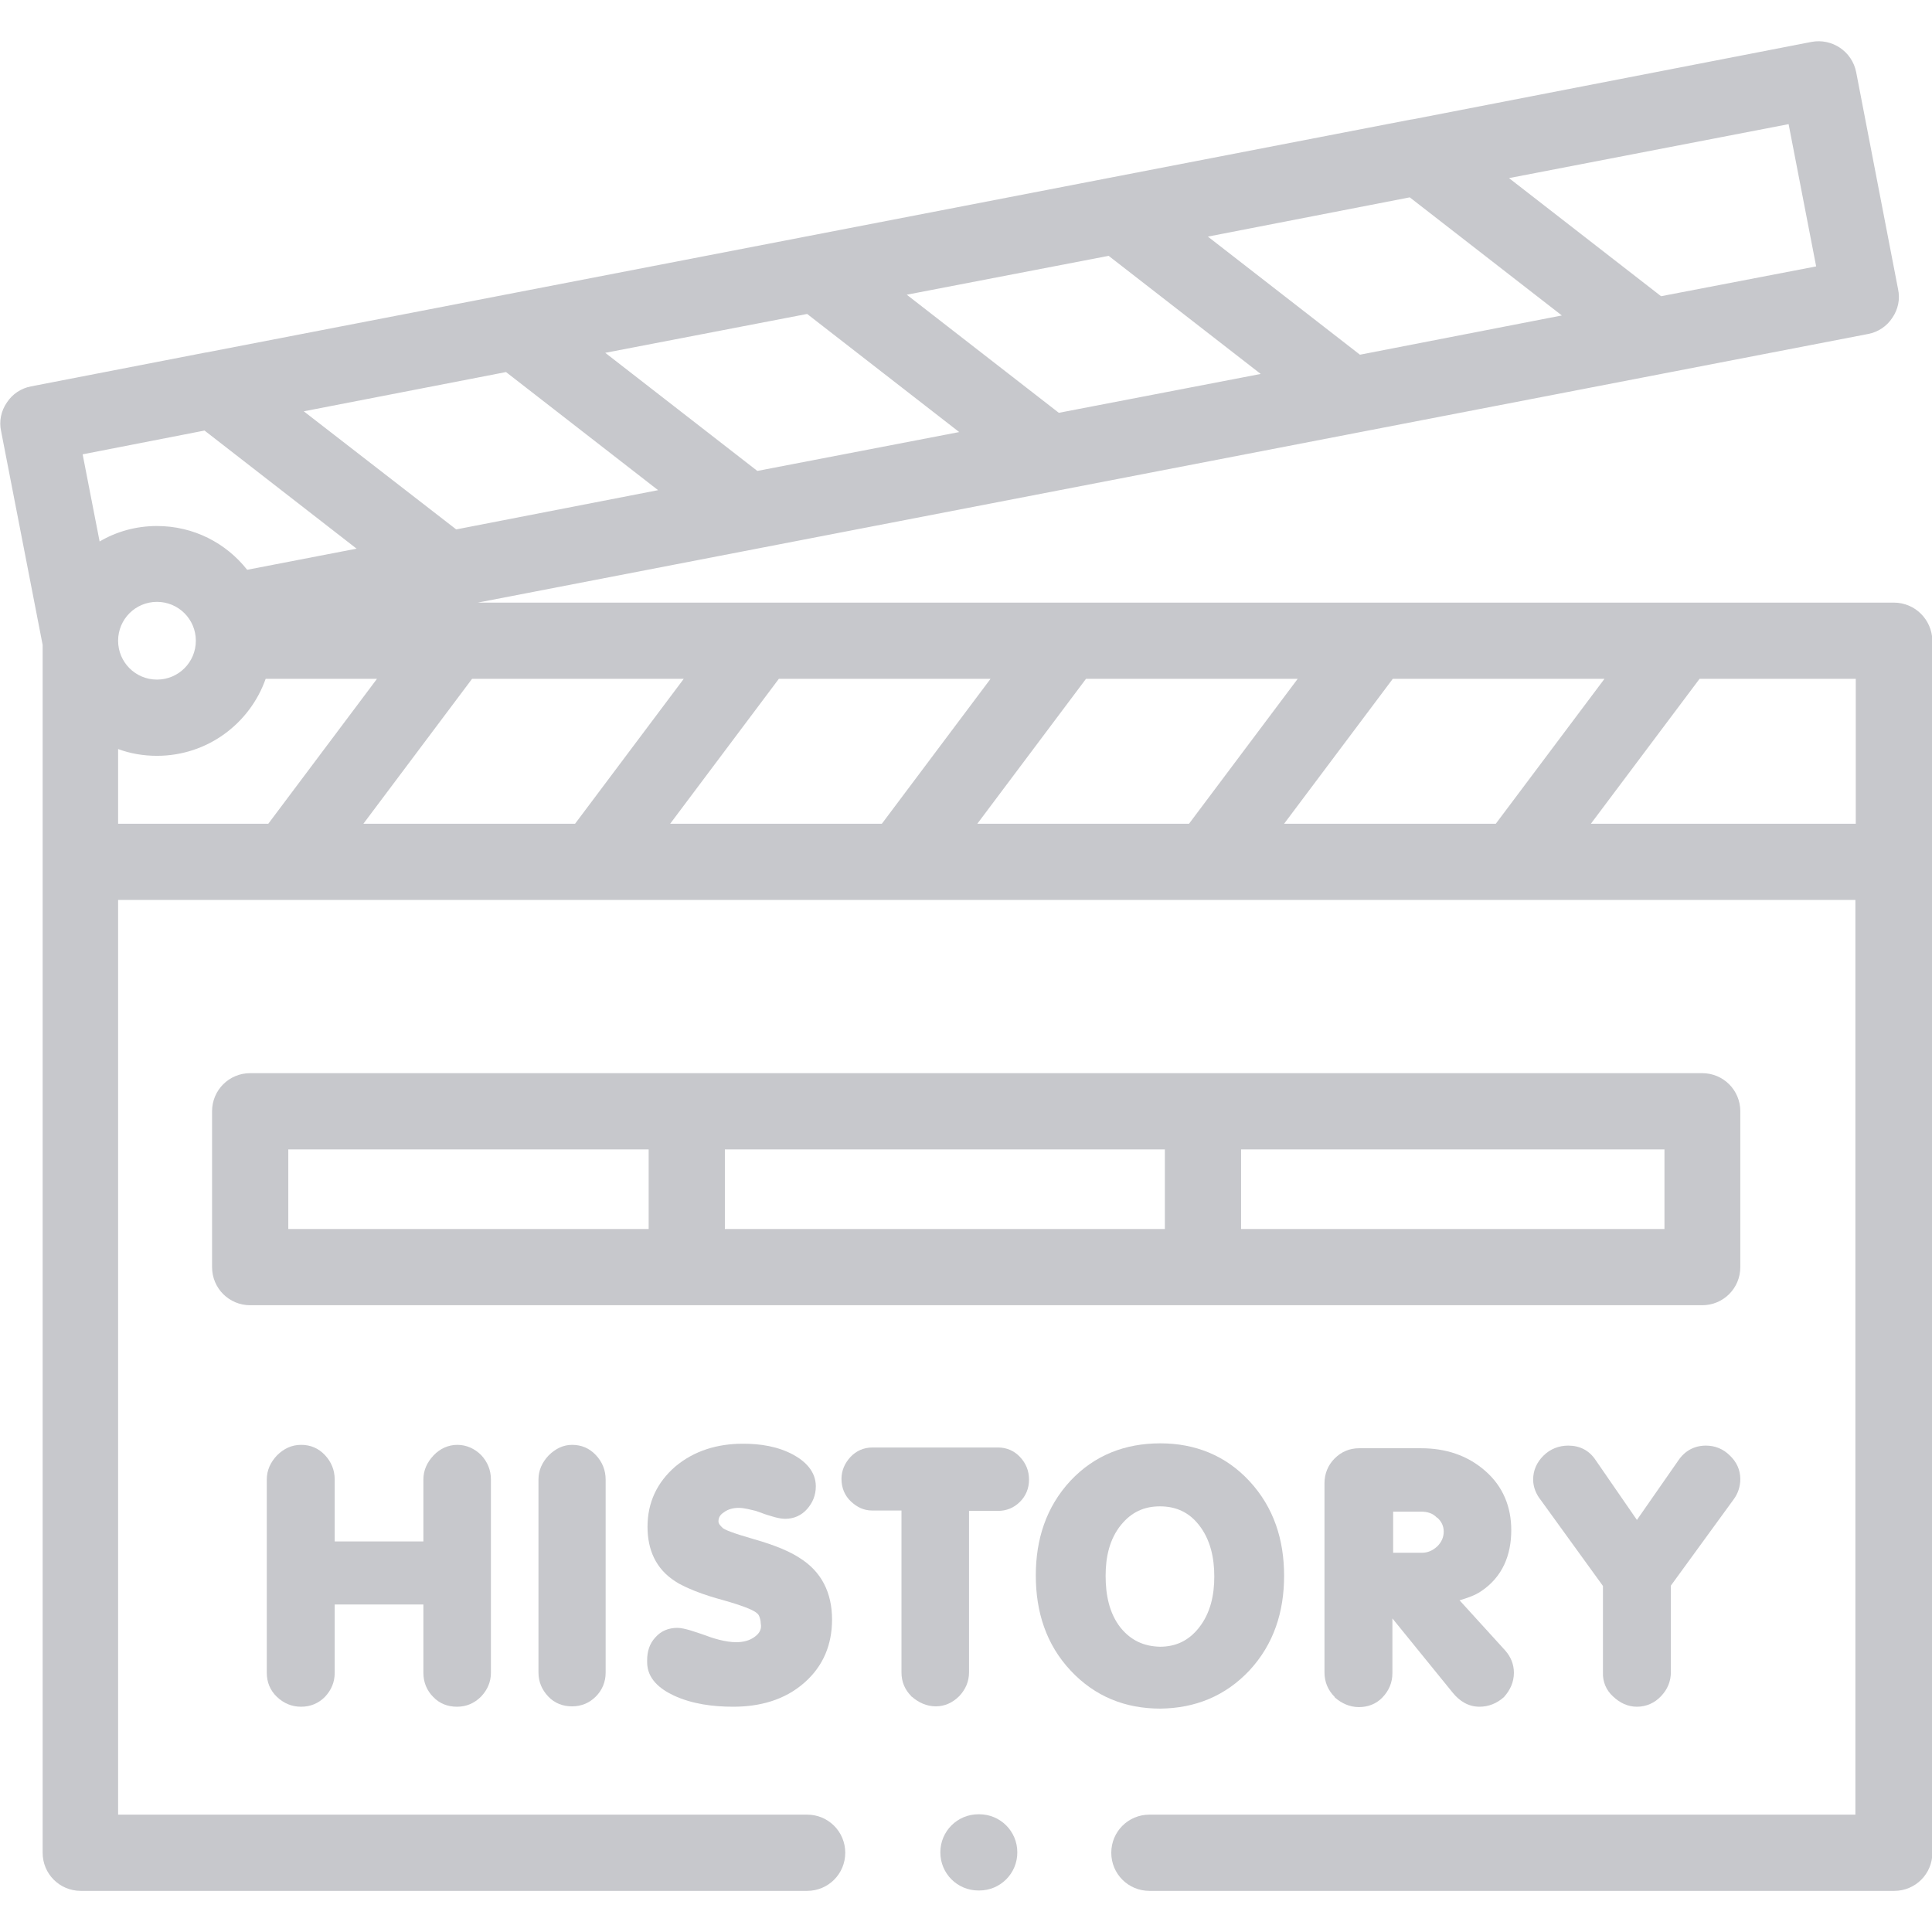 <?xml version="1.0" encoding="utf-8"?>
<!-- Generator: Adobe Illustrator 21.0.0, SVG Export Plug-In . SVG Version: 6.00 Build 0)  -->
<svg version="1.1" id="Calque_1" xmlns="http://www.w3.org/2000/svg" xmlns:xlink="http://www.w3.org/1999/xlink" x="0px" y="0px"
	 viewBox="0 0 512 512" style="enable-background:new 0 0 512 512;" xml:space="preserve">
<style type="text/css">
	.st0{fill:#C7C8CC;}
</style>
<path class="st0" d="M331.1,442.7c6.5-7,9.2-15.6,9.2-25.1c0-9.5-2.7-18.1-9.2-25.1c-6.3-6.8-14.4-10-23.6-10
	c-9.3,0-17.4,3.1-23.8,9.9c-6.5,7-9.2,15.6-9.2,25.1c0,9.6,2.7,18.3,9.3,25.3c6.4,6.8,14.4,10,23.7,10
	C316.7,452.7,324.7,449.5,331.1,442.7z M297,431.4c-3.1-3.9-4-8.9-4-13.8c0-4.9,1-9.7,4.1-13.5c2.7-3.3,6-4.9,10.3-4.9
	c4.3,0,7.7,1.6,10.3,4.9c3.1,3.9,4.1,8.8,4.1,13.7s-1,9.7-4.1,13.6c-2.7,3.4-6.1,5-10.3,5C303.1,436.3,299.7,434.7,297,431.4z"/>
<path class="st0" d="M264.5,383.6h-33.3c-2.3,0-4.3,0.9-5.8,2.5c-1.5,1.6-2.4,3.6-2.4,5.8c0,2.3,0.8,4.4,2.5,6
	c1.6,1.5,3.4,2.4,5.6,2.4h7.8v42.9c0,2.5,0.9,4.6,2.6,6.3l0,0.1l0.1,0c1.8,1.6,4,2.6,6.4,2.6c2.4,0,4.5-1,6.2-2.7
	c1.7-1.8,2.6-3.9,2.6-6.3v-42.8h7.7c2.2,0,4.2-0.8,5.8-2.4c1.6-1.6,2.4-3.6,2.4-5.9c0-2.3-0.8-4.3-2.4-6
	C268.8,384.5,266.8,383.6,264.5,383.6z"/>
<path class="st0" d="M200.1,433.7c-1.4,1.1-3.2,1.5-5,1.5c-2.8,0-6.1-1-8.7-2c-1.8-0.6-5-1.8-6.9-1.8c-2.3,0-4.3,0.8-5.8,2.5
	c-1.6,1.7-2.2,3.8-2.2,6.1v0.5c0,4.4,3.4,7.1,7,8.8c4.9,2.3,10.5,3,15.8,3c6.9,0,13.6-1.7,18.9-6.4c5-4.4,7.3-10.1,7.3-16.7
	c0-7-2.7-12.7-8.7-16.4c-3.7-2.4-8.8-4-13-5.2c-1.7-0.5-3.4-1-5-1.6c-0.6-0.2-1.6-0.6-2.2-1c-0.5-0.5-1.2-1.1-1.2-1.8
	c0-1.1,0.5-1.8,1.4-2.4c1.2-0.9,2.6-1.2,4-1.2c1.4,0,3.2,0.5,4.5,0.8l2.5,0.9c1.6,0.5,3.6,1.2,5.3,1.2c2.3,0,4.3-0.9,5.8-2.6
	c1.5-1.7,2.3-3.7,2.3-6c0-3.9-2.7-6.6-6-8.4c-4.1-2.2-8.7-2.9-13.3-2.9c-6.7,0-12.9,1.8-18,6.1c-4.8,4.2-7.3,9.5-7.3,15.9
	c0,6.1,2.2,11.2,7.4,14.5c1.5,1,3.4,1.8,5.1,2.5c2.5,1,5.1,1.8,7.7,2.5c2.4,0.7,5.2,1.5,7.5,2.6c0.6,0.3,1.5,0.8,1.8,1.4
	c0.3,0.6,0.5,1.4,0.5,2.1C201.9,431.7,201.3,432.8,200.1,433.7z"/>
<path class="st0" d="M427.5,449.6c1.8,1.7,3.9,2.7,6.3,2.7c2.5,0,4.7-1,6.4-2.8c1.7-1.8,2.6-3.9,2.6-6.4v-22.9l16.6-22.8
	c1.2-1.6,1.8-3.5,1.8-5.4c0-2.5-1-4.6-2.8-6.3c-1.7-1.7-3.9-2.6-6.3-2.6c-3.1,0-5.6,1.4-7.3,3.9l-11,15.8l-10.9-15.8
	c-1.7-2.6-4.2-3.9-7.3-3.9c-2.5,0-4.8,0.9-6.6,2.7c-1.7,1.7-2.7,3.8-2.7,6.3c0,2,0.8,3.9,2,5.4l16.5,22.8v22.9
	C424.7,445.6,425.6,447.9,427.5,449.6z"/>
<path class="st0" d="M400.5,405.5c0-6.2-2.2-11.6-6.9-15.7c-4.8-4.2-10.6-6-17-6h-16.4c-2.5,0-4.7,0.9-6.5,2.7
	c-1.8,1.8-2.7,4.1-2.7,6.6v50.1c0,2.5,0.9,4.7,2.7,6.5l0,0.1l0,0c1.8,1.6,4,2.6,6.4,2.6c2.4,0,4.6-0.8,6.3-2.6
	c1.7-1.8,2.6-3.9,2.6-6.4v-14.5l16,19.7c1.8,2.2,4.1,3.7,7.1,3.7c2.4,0,4.6-0.9,6.4-2.5l0.1,0l0-0.1c1.6-1.8,2.6-3.9,2.6-6.4
	c0-2.2-0.8-4.2-2.3-5.9l-12.1-13.3c2-0.6,4.1-1.3,5.7-2.4C398.2,417.9,400.5,412.1,400.5,405.5z M380.9,409.8
	c-1.2,1.1-2.5,1.7-4.1,1.7h-7.6v-10.9h7.4c1.6,0,3.1,0.4,4.2,1.6l0,0l0.1,0c1.1,1,1.7,2.2,1.7,3.7
	C382.6,407.4,382,408.7,380.9,409.8z"/>
<path class="st0" d="M114.8,449.7c1.7,1.8,3.9,2.6,6.3,2.6c2.5,0,4.6-0.9,6.4-2.7c1.7-1.8,2.6-3.9,2.6-6.3v-51.2
	c0-2.5-0.9-4.7-2.6-6.5c-1.7-1.7-3.9-2.7-6.3-2.7s-4.6,1-6.3,2.8c-1.7,1.8-2.7,3.9-2.7,6.4v16.4H88.7v-16.4c0-2.5-0.9-4.7-2.6-6.5
	c-1.7-1.8-3.8-2.7-6.3-2.7c-2.5,0-4.6,1-6.4,2.8c-1.7,1.8-2.7,3.9-2.7,6.4v51.2c0,2.5,0.9,4.7,2.7,6.4c1.8,1.7,3.9,2.6,6.4,2.6
	c2.5,0,4.6-0.9,6.3-2.6c1.7-1.8,2.6-3.9,2.6-6.4v-18.1h23.5v18.1C112.2,445.8,113.1,448,114.8,449.7z"/>
<path class="st0" d="M145.4,385.7c-1.7,1.8-2.7,3.9-2.7,6.4v51.1c0,2.5,0.9,4.6,2.6,6.4c1.7,1.8,3.9,2.6,6.3,2.6
	c2.5,0,4.6-0.9,6.3-2.6c1.7-1.7,2.6-3.9,2.6-6.3v-51.2c0-2.5-0.9-4.7-2.6-6.5c-1.7-1.8-3.8-2.7-6.3-2.7
	C149.3,382.9,147.2,383.9,145.4,385.7z"/>
<path class="st0" d="M501.9,159.7H126.6l368.5-71.2c2.6-0.5,4.9-2,6.4-4.3c1.5-2.2,2.1-4.9,1.5-7.6l-11.1-57.5
	c-1.1-5.5-6.4-9-11.8-8L374.5,31.6c-0.2,0-0.4,0.1-0.7,0.1L54.7,93.4c0,0-0.1,0-0.1,0l-46.4,9c-2.6,0.5-4.9,2-6.4,4.3
	c-1.5,2.2-2.1,4.9-1.5,7.6l11,56.6v320.1c0,5.6,4.5,10.1,10.1,10.1h192.5c5.6,0,10.1-4.5,10.1-10.1c0-5.6-4.5-10.1-10.1-10.1H31.3
	V238.5h44.8c0,0,0,0,0,0c0,0,0,0,0,0h81.3c0,0,0,0,0,0c0,0,0,0,0,0h81.3c0,0,0,0,0,0s0,0,0,0h81.3c0,0,0,0,0,0s0,0,0,0h81.3
	c0,0,0,0,0,0s0,0,0,0h90.4v242.4H304.6c-5.6,0-10.1,4.5-10.1,10.1c0,5.6,4.5,10.1,10.1,10.1h197.4c5.6,0,10.1-4.5,10.1-10.1V169.8
	C512,164.2,507.5,159.7,501.9,159.7z M340.3,218.3l28.8-38.4h56.1l-28.8,38.4H340.3z M259,218.3l28.8-38.4h56.1l-28.8,38.4H259z
	 M177.6,218.3l28.8-38.4h56.1l-28.8,38.4H177.6z M96.3,218.3l28.8-38.4h56.1l-28.8,38.4H96.3z M31.3,169.8c0-5.7,4.6-10.3,10.3-10.3
	c5.7,0,10.3,4.6,10.3,10.3s-4.6,10.3-10.3,10.3C35.9,180.1,31.3,175.5,31.3,169.8z M134.1,98.6l40.3,31.3l-53.5,10.4L80.5,109
	L134.1,98.6z M213.9,83.2l40.3,31.3l-53.5,10.3l-40.3-31.3L213.9,83.2z M293.8,67.8l40.3,31.3l-53.5,10.3l-40.3-31.3L293.8,67.8z
	 M373.6,52.3l40.3,31.3L360.4,94l-40.3-31.3L373.6,52.3z M481.3,70.6l-41.1,7.9l-40.3-31.3L474,32.9L481.3,70.6z M54.2,114.1
	l40.3,31.3l-29,5.6c-5.6-7.1-14.2-11.6-23.9-11.6c-5.6,0-10.8,1.5-15.2,4.1l-4.5-23.1L54.2,114.1z M31.3,198.5
	c3.2,1.2,6.7,1.8,10.3,1.8c13.3,0,24.6-8.5,28.8-20.4h29.5l-28.8,38.4H31.3V198.5z M421.6,218.3l28.8-38.4h41.4v38.4H421.6z"/>
<path class="st0" d="M451.1,345.9c5.6,0,10.1-4.5,10.1-10.1v-41.3c0-5.6-4.5-10.1-10.1-10.1H66.3c-5.6,0-10.1,4.5-10.1,10.1v41.3
	c0,5.6,4.5,10.1,10.1,10.1H451.1z M441.1,325.7H328.9v-21.1h112.2V325.7z M308.7,325.7H192.1v-21.1h116.6V325.7z M76.4,304.6h95.5
	v21.1H76.4V304.6z"/>
<path class="st0" d="M259.5,480.8h-0.2c-5.6,0-10.1,4.5-10.1,10.1s4.5,10.1,10.1,10.1h0.2c5.6,0,10.1-4.5,10.1-10.1
	S265.1,480.8,259.5,480.8z"/>
</svg>
